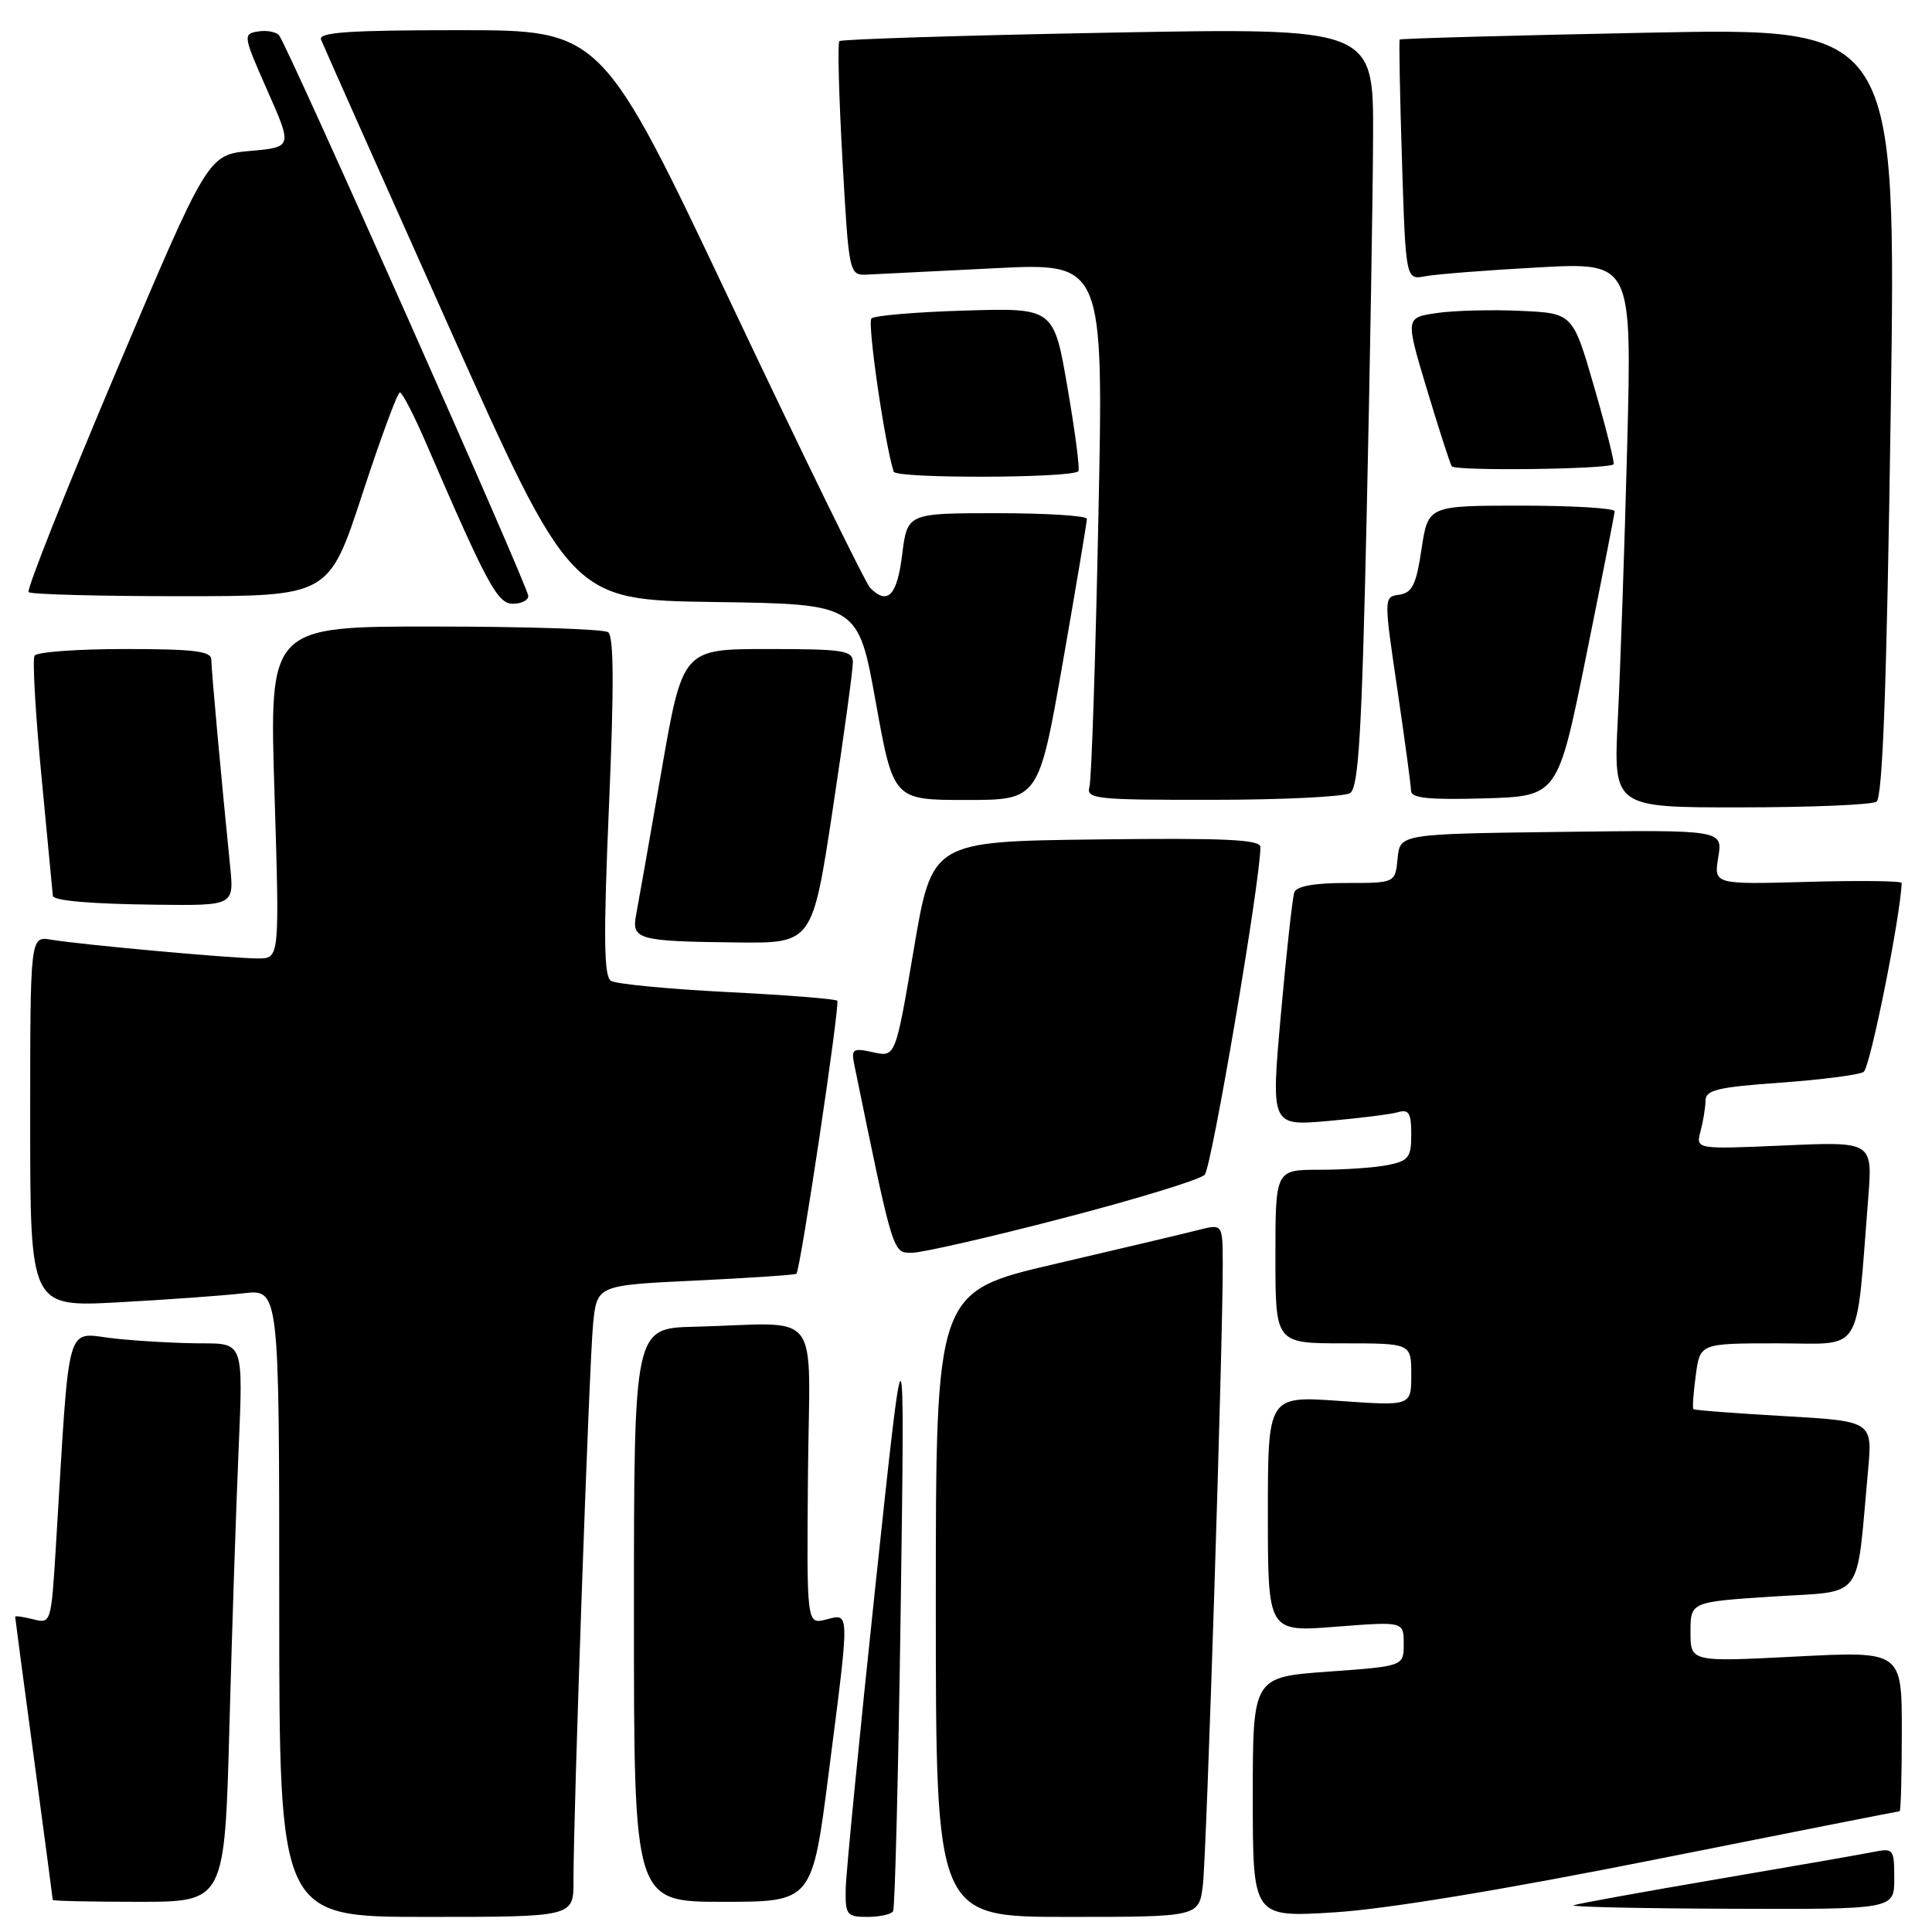 <?xml version="1.0" encoding="UTF-8" standalone="no"?>
<!DOCTYPE svg PUBLIC "-//W3C//DTD SVG 1.1//EN" "http://www.w3.org/Graphics/SVG/1.1/DTD/svg11.dtd" >
<svg xmlns="http://www.w3.org/2000/svg" xmlns:xlink="http://www.w3.org/1999/xlink" version="1.1" viewBox="0 0 256 256">
 <g >
 <path fill="currentColor"
d=" M 75.99 249.25 C 75.97 240.28 78.08 180.50 78.59 175.40 C 79.11 170.30 79.11 170.30 92.19 169.68 C 99.39 169.33 105.39 168.93 105.53 168.78 C 106.08 168.15 111.34 133.00 110.94 132.60 C 110.70 132.36 104.13 131.84 96.34 131.45 C 88.55 131.05 81.63 130.39 80.96 129.97 C 80.01 129.39 79.95 124.24 80.69 106.86 C 81.37 91.01 81.34 84.29 80.58 83.77 C 79.98 83.36 69.64 83.02 57.59 83.02 C 35.68 83.00 35.68 83.00 36.37 105.00 C 37.05 127.00 37.05 127.00 34.20 127.00 C 30.83 127.00 10.71 125.18 6.75 124.51 C 4.00 124.05 4.00 124.05 4.00 148.62 C 4.00 173.20 4.00 173.20 15.75 172.56 C 22.21 172.21 29.64 171.67 32.25 171.37 C 37.00 170.81 37.00 170.81 37.00 212.41 C 37.00 254.00 37.00 254.00 56.50 254.00 C 76.00 254.00 76.00 254.00 75.99 249.25 Z  M 118.34 253.25 C 118.59 252.84 119.04 234.72 119.35 213.00 C 119.90 173.50 119.90 173.50 116.01 210.00 C 113.88 230.07 112.10 248.19 112.06 250.25 C 112.00 253.75 112.20 254.00 114.94 254.00 C 116.56 254.00 118.09 253.66 118.34 253.25 Z  M 159.39 249.75 C 159.88 245.60 162.06 177.59 162.02 167.33 C 162.00 162.16 162.00 162.16 158.75 162.99 C 156.96 163.45 148.41 165.47 139.75 167.49 C 124.00 171.16 124.00 171.16 124.00 212.58 C 124.00 254.00 124.00 254.00 141.44 254.00 C 158.88 254.00 158.88 254.00 159.39 249.75 Z  M 219.46 246.37 C 237.03 242.87 251.54 240.00 251.71 240.00 C 251.87 240.00 252.00 235.22 252.00 229.39 C 252.00 218.78 252.00 218.78 238.00 219.50 C 224.00 220.22 224.00 220.22 224.00 216.24 C 224.00 212.26 224.00 212.26 234.92 211.55 C 247.19 210.75 245.91 212.44 247.52 194.91 C 248.13 188.31 248.13 188.31 236.38 187.64 C 229.92 187.27 224.52 186.86 224.38 186.72 C 224.24 186.58 224.38 184.56 224.70 182.23 C 225.26 178.00 225.26 178.00 235.53 178.00 C 247.06 178.00 245.86 179.92 247.54 158.88 C 248.15 151.26 248.15 151.26 236.42 151.78 C 224.69 152.29 224.69 152.29 225.33 149.90 C 225.68 148.58 225.98 146.75 225.99 145.83 C 226.00 144.43 227.61 144.05 235.89 143.46 C 241.32 143.07 246.30 142.43 246.94 142.04 C 247.79 141.51 251.81 121.54 251.98 117.00 C 251.99 116.72 246.40 116.66 239.55 116.85 C 227.09 117.20 227.09 117.20 227.68 113.58 C 228.27 109.96 228.27 109.96 206.88 110.23 C 185.50 110.50 185.50 110.50 185.19 113.75 C 184.87 117.00 184.87 117.00 178.41 117.00 C 174.13 117.00 171.79 117.42 171.50 118.25 C 171.26 118.94 170.46 126.18 169.73 134.35 C 168.40 149.20 168.40 149.20 175.95 148.54 C 180.10 148.17 184.29 147.65 185.25 147.37 C 186.68 146.96 187.00 147.50 187.00 150.31 C 187.00 153.36 186.65 153.82 183.87 154.38 C 182.16 154.72 178.11 155.00 174.87 155.00 C 169.00 155.00 169.00 155.00 169.00 166.50 C 169.00 178.00 169.00 178.00 178.00 178.00 C 187.00 178.00 187.00 178.00 187.00 182.15 C 187.00 186.30 187.00 186.30 177.50 185.63 C 168.00 184.96 168.00 184.96 168.00 200.61 C 168.00 216.26 168.00 216.26 177.00 215.55 C 186.00 214.85 186.00 214.85 186.00 217.82 C 186.00 220.78 186.00 220.78 176.00 221.50 C 166.00 222.22 166.00 222.22 166.00 238.14 C 166.00 254.06 166.00 254.06 176.75 253.40 C 183.57 252.99 199.20 250.41 219.46 246.37 Z  M 251.00 248.92 C 251.00 245.00 250.89 244.86 248.25 245.39 C 246.74 245.70 237.40 247.32 227.50 249.01 C 217.60 250.70 209.05 252.25 208.50 252.46 C 207.95 252.67 217.29 252.88 229.25 252.92 C 251.00 253.00 251.00 253.00 251.00 248.92 Z  M 30.40 228.75 C 30.74 215.96 31.30 199.31 31.63 191.75 C 32.22 178.00 32.22 178.00 26.76 178.00 C 23.75 178.00 18.58 177.72 15.26 177.37 C 8.52 176.66 9.30 173.93 7.41 204.83 C 6.78 215.10 6.76 215.16 4.39 214.56 C 3.07 214.23 2.00 214.08 2.01 214.23 C 2.01 214.38 3.13 222.82 4.50 233.00 C 5.87 243.18 6.99 251.61 6.99 251.75 C 7.00 251.89 12.12 252.00 18.38 252.00 C 29.77 252.00 29.77 252.00 30.40 228.75 Z  M 109.83 234.75 C 112.62 212.99 112.63 213.80 109.44 214.60 C 106.89 215.24 106.89 215.24 107.06 195.37 C 107.26 172.79 109.25 175.37 92.00 175.80 C 84.00 176.00 84.00 176.00 84.00 214.00 C 84.00 252.00 84.00 252.00 95.81 252.00 C 107.63 252.00 107.63 252.00 109.83 234.75 Z  M 140.87 161.41 C 150.57 158.89 159.01 156.31 159.63 155.66 C 160.55 154.71 167.03 116.57 167.01 112.23 C 167.00 111.24 162.30 111.02 145.25 111.23 C 123.50 111.50 123.50 111.50 121.08 125.79 C 118.66 140.09 118.66 140.09 115.69 139.43 C 112.98 138.84 112.77 138.98 113.21 141.14 C 118.39 166.37 118.28 166.00 120.82 166.00 C 122.16 166.00 131.18 163.94 140.87 161.41 Z  M 110.34 107.25 C 111.82 97.49 113.02 88.71 113.01 87.75 C 113.00 86.19 111.79 86.00 101.72 86.00 C 90.45 86.00 90.45 86.00 87.63 102.25 C 86.08 111.19 84.58 119.70 84.30 121.16 C 83.65 124.50 84.47 124.73 97.57 124.88 C 107.65 125.00 107.65 125.00 110.34 107.25 Z  M 30.49 114.75 C 29.32 103.19 28.00 88.71 28.00 87.39 C 28.00 86.28 25.68 86.00 16.56 86.00 C 10.27 86.00 4.87 86.39 4.58 86.88 C 4.28 87.36 4.70 94.67 5.52 103.13 C 6.33 111.58 7.00 118.58 7.00 118.68 C 7.01 119.35 11.95 119.78 20.76 119.88 C 31.02 120.00 31.02 120.00 30.49 114.75 Z  M 248.64 106.23 C 249.46 105.71 250.00 90.92 250.53 54.59 C 251.27 3.67 251.27 3.67 218.48 4.33 C 200.44 4.69 185.59 5.10 185.47 5.24 C 185.36 5.38 185.49 12.61 185.77 21.30 C 186.27 37.10 186.27 37.10 188.89 36.60 C 190.32 36.33 197.07 35.80 203.87 35.43 C 216.24 34.76 216.24 34.76 215.61 59.13 C 215.26 72.53 214.70 88.79 214.37 95.25 C 213.78 107.00 213.78 107.00 230.64 106.98 C 239.91 106.98 248.01 106.64 248.64 106.23 Z  M 140.83 87.75 C 142.59 77.71 144.02 69.16 144.02 68.75 C 144.01 68.34 138.65 68.00 132.12 68.00 C 120.23 68.00 120.23 68.00 119.54 73.50 C 118.87 78.93 117.62 80.22 115.31 77.91 C 114.70 77.30 106.45 60.43 96.97 40.41 C 79.73 4.00 79.73 4.00 60.89 4.00 C 46.20 4.00 42.17 4.28 42.54 5.25 C 42.81 5.94 50.37 22.93 59.35 43.00 C 75.68 79.50 75.68 79.50 94.69 79.77 C 113.70 80.04 113.70 80.04 116.04 93.02 C 118.38 106.00 118.38 106.00 128.01 106.00 C 137.63 106.00 137.63 106.00 140.83 87.75 Z  M 178.89 105.09 C 180.02 104.37 180.44 97.28 181.09 68.35 C 181.53 48.63 181.91 26.01 181.94 18.09 C 182.00 3.68 182.00 3.68 146.84 4.33 C 127.50 4.69 111.47 5.20 111.22 5.45 C 110.97 5.70 111.16 12.79 111.63 21.20 C 112.50 36.50 112.50 36.50 115.00 36.38 C 116.38 36.32 123.97 35.94 131.87 35.54 C 146.24 34.82 146.24 34.82 145.54 68.66 C 145.16 87.27 144.63 103.29 144.36 104.25 C 143.90 105.87 145.14 106.00 160.68 105.98 C 169.93 105.98 178.13 105.57 178.89 105.09 Z  M 210.16 87.00 C 212.22 76.83 213.93 68.16 213.95 67.75 C 213.98 67.34 208.43 67.00 201.61 67.00 C 189.23 67.00 189.23 67.00 188.36 72.75 C 187.66 77.47 187.13 78.55 185.42 78.80 C 183.35 79.09 183.35 79.09 185.15 91.30 C 186.14 98.01 186.96 104.08 186.97 104.79 C 186.99 105.76 189.32 106.00 196.71 105.79 C 206.41 105.50 206.41 105.50 210.16 87.00 Z  M 70.00 78.97 C 70.00 77.76 38.05 5.90 36.97 4.67 C 36.56 4.21 35.30 3.98 34.17 4.17 C 32.18 4.49 32.22 4.75 35.43 12.00 C 38.75 19.50 38.75 19.50 33.15 20.00 C 27.56 20.50 27.56 20.50 15.40 49.21 C 8.72 65.00 3.49 78.16 3.79 78.46 C 4.09 78.76 13.16 79.00 23.96 79.00 C 43.58 79.00 43.58 79.00 48.00 65.50 C 50.43 58.07 52.67 52.00 52.99 52.00 C 53.30 52.00 54.87 55.04 56.47 58.75 C 64.61 77.58 65.92 80.00 67.97 80.00 C 69.09 80.00 70.00 79.54 70.00 78.97 Z  M 142.89 62.44 C 143.11 62.22 142.47 57.27 141.46 51.42 C 139.64 40.80 139.64 40.80 127.90 41.15 C 121.45 41.34 115.85 41.81 115.47 42.20 C 114.90 42.77 117.24 58.90 118.42 62.50 C 118.72 63.43 141.94 63.37 142.89 62.44 Z  M 213.81 61.52 C 213.97 61.35 212.83 56.79 211.26 51.36 C 208.41 41.50 208.41 41.50 201.46 41.19 C 197.63 41.01 192.64 41.15 190.36 41.48 C 186.22 42.09 186.22 42.09 189.07 51.58 C 190.64 56.79 192.12 61.39 192.36 61.78 C 192.77 62.44 213.11 62.19 213.81 61.52 Z "/>
</g>
</svg>
